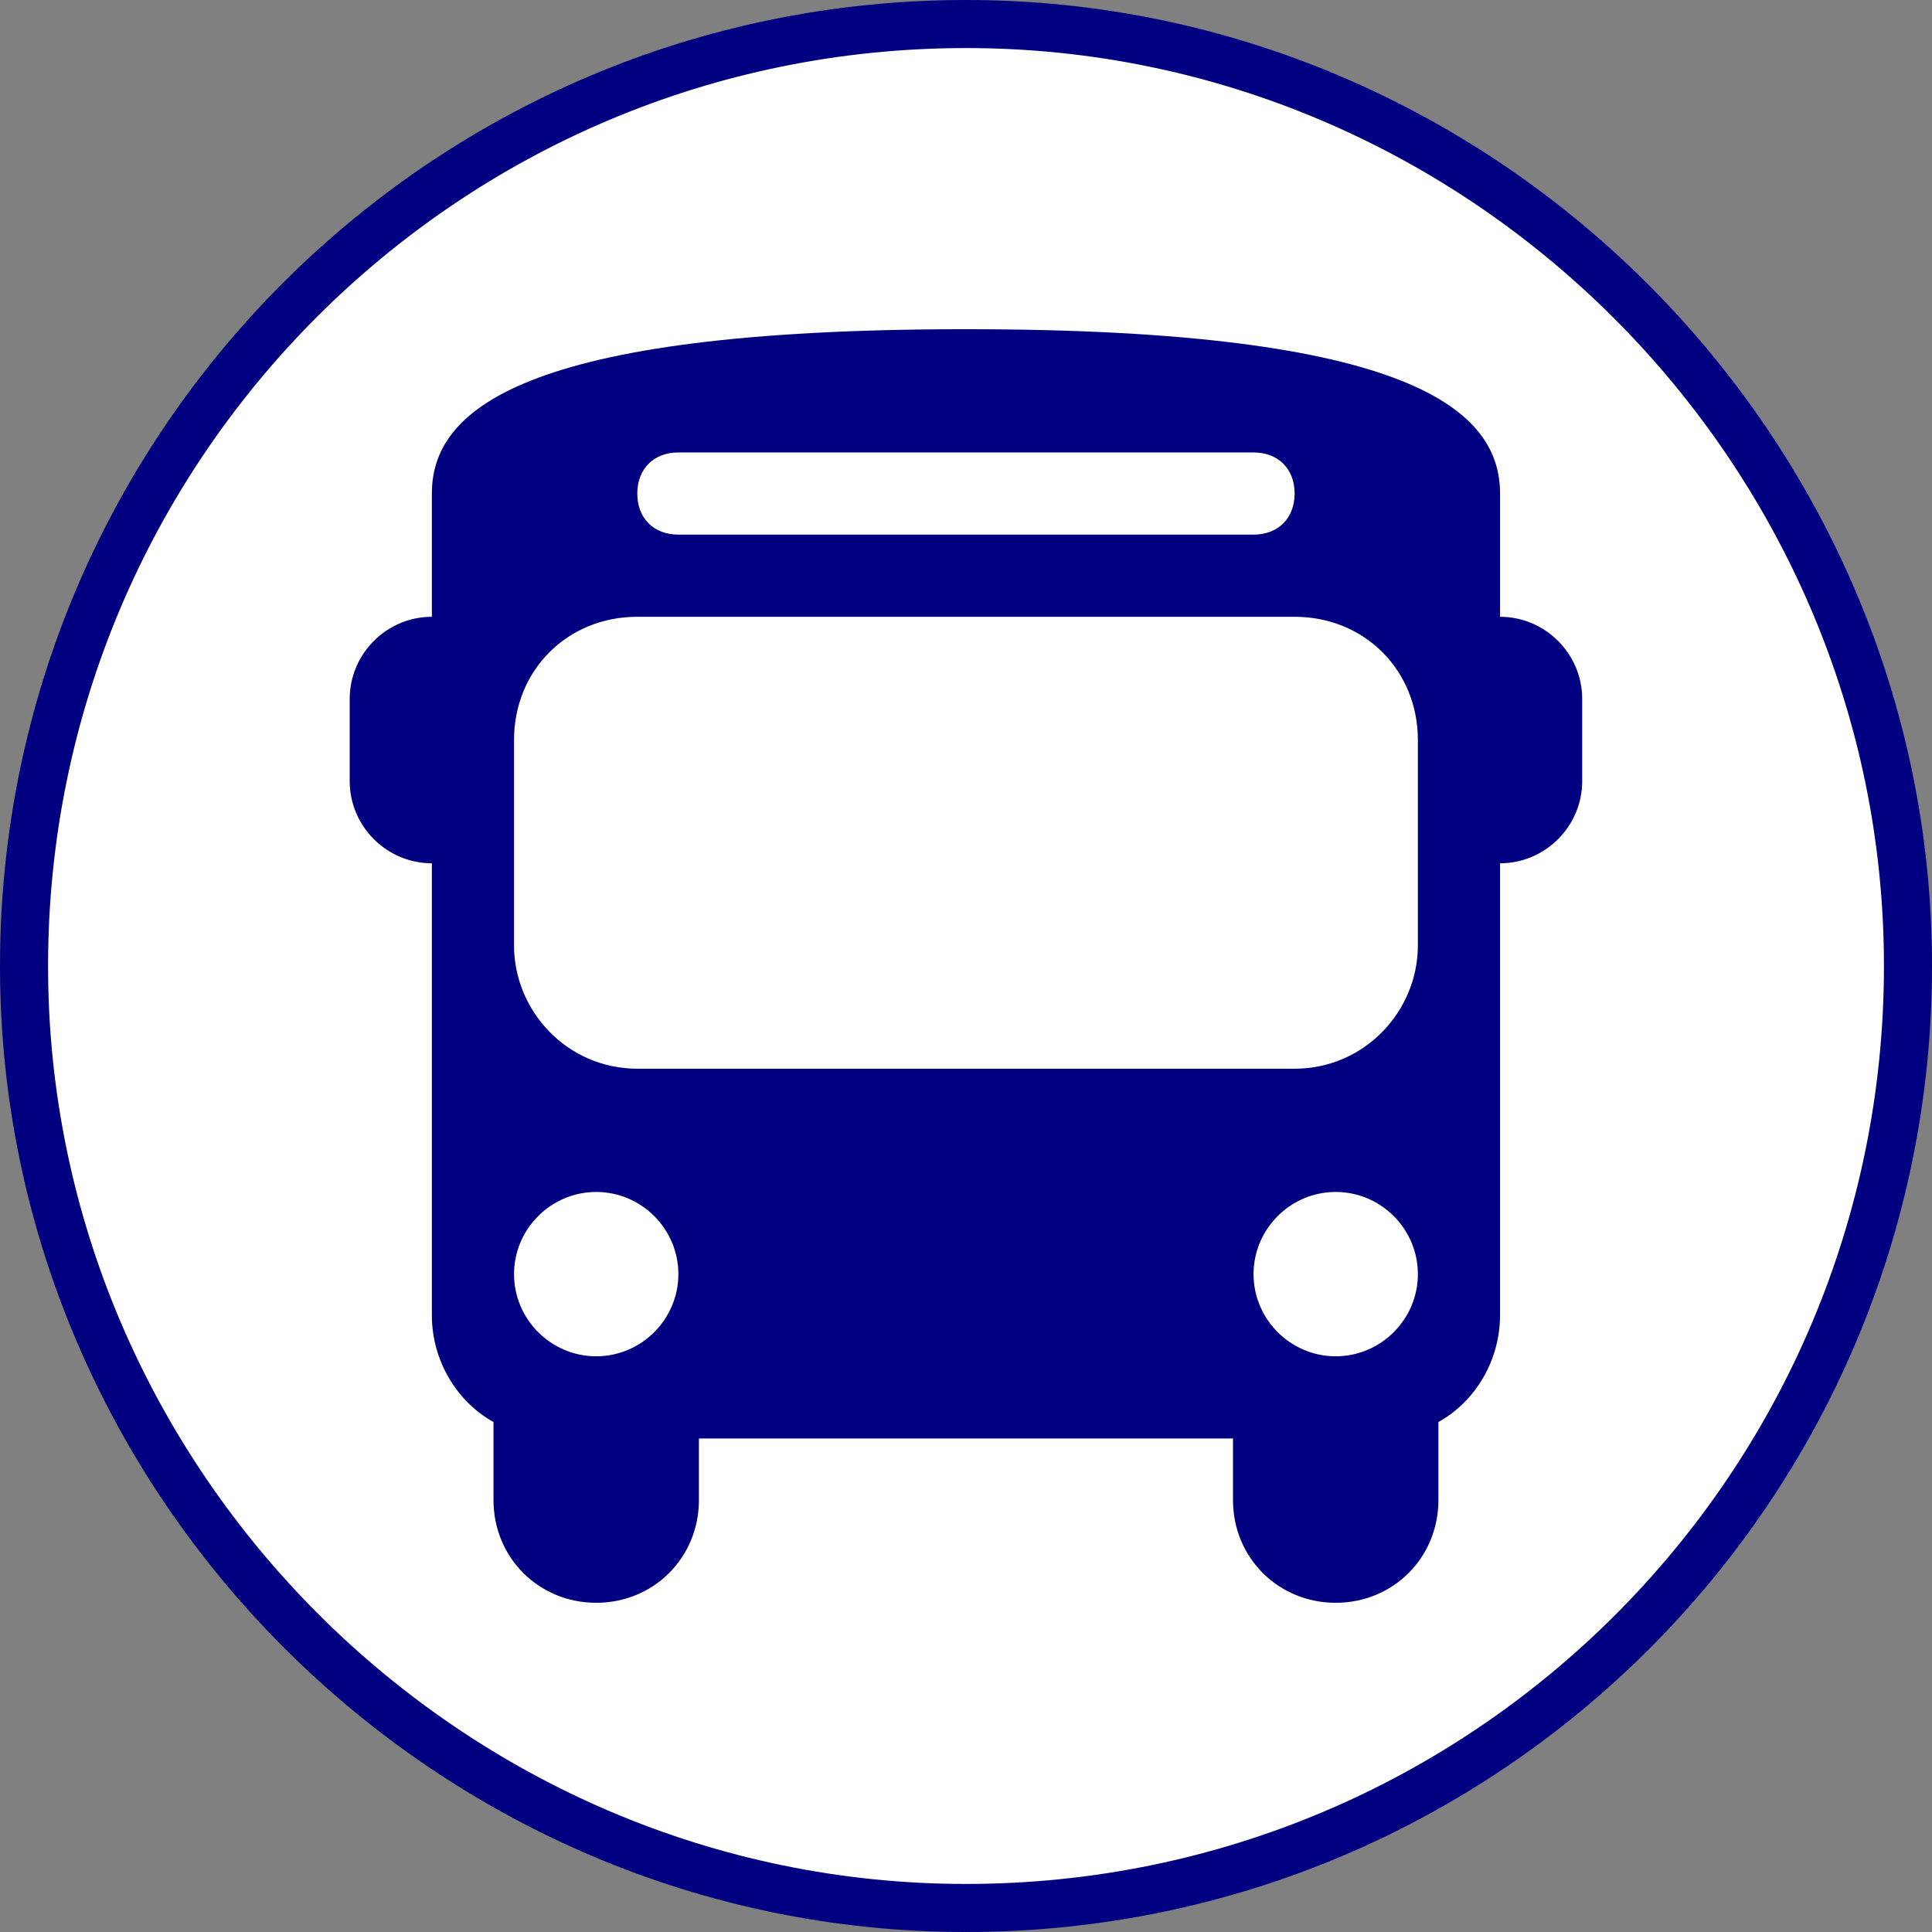 <?xml version="1.0" encoding="UTF-8" standalone="no"?><!DOCTYPE svg PUBLIC "-//W3C//DTD SVG 1.1//EN" "http://www.w3.org/Graphics/SVG/1.1/DTD/svg11.dtd"><svg width="100%" height="100%" viewBox="0 0 402 402" version="1.1" xmlns="http://www.w3.org/2000/svg" xmlns:xlink="http://www.w3.org/1999/xlink" xml:space="preserve" xmlns:serif="http://www.serif.com/" style="fill-rule:evenodd;clip-rule:evenodd;"><rect x="0" y="0" width="402" height="402" fill="#808080" stroke="none"/><path d="M397,201c0,108.2 -87.7,196 -196,196c-0.023,0 -0.047,0 -0.07,0c-107.484,0 -195.93,-88.446 -195.93,-195.93c-0,-0.023 -0,-0.047 0,-0.07c0,-108.2 87.7,-196 196,-196c0.023,-0 0.047,-0 0.07,-0c107.484,-0 195.93,88.446 195.93,195.93c0,0.023 0,0.047 0,0.07Z" style="fill:#fff;fill-rule:nonzero;stroke:#000080;stroke-width:10px;"/><path d="M312.12,128.338l0,-25.646c0,-17.096 -17.951,-34.193 -111.13,-34.193c-93.178,-0 -111.13,17.097 -111.13,34.193l-0,25.646c-9.403,-0 -17.097,7.694 -17.097,17.097l-0,17.097c-0,9.403 7.694,17.097 17.097,17.097l-0,94.033c-0,9.403 5.129,17.952 12.823,22.226l-0,16.242c-0,11.968 9.403,21.371 21.371,21.371c11.968,0 21.371,-9.403 21.371,-21.371l0,-12.822l111.13,-0l0,12.822c0,11.968 9.404,21.371 21.371,21.371c11.968,0 21.372,-9.403 21.372,-21.371l-0,-16.242c7.693,-4.274 12.822,-12.823 12.822,-22.226l0,-94.033c9.404,-0 17.097,-7.694 17.097,-17.097l0,-17.097c0,-9.403 -7.693,-17.097 -17.097,-17.097Zm-170.969,-34.194l119.678,-0c5.13,-0 8.549,3.419 8.549,8.548c-0,5.13 -3.419,8.549 -8.549,8.549l-119.678,-0c-5.129,-0 -8.549,-3.419 -8.549,-8.549c0,-5.129 3.42,-8.548 8.549,-8.548Zm-17.097,188.067c-9.404,-0 -17.097,-7.694 -17.097,-17.097c-0,-9.404 7.693,-17.097 17.097,-17.097c9.403,-0 17.097,7.693 17.097,17.097c-0,9.403 -7.694,17.097 -17.097,17.097Zm153.872,-0c-9.403,-0 -17.097,-7.694 -17.097,-17.097c0,-9.404 7.694,-17.097 17.097,-17.097c9.404,-0 17.097,7.693 17.097,17.097c0,9.403 -7.693,17.097 -17.097,17.097Zm17.097,-85.485c0,13.677 -11.113,25.645 -25.645,25.645l-136.776,0c-14.532,0 -25.645,-11.968 -25.645,-25.645l-0,-42.743c-0,-14.532 11.113,-25.645 25.645,-25.645l136.776,-0c14.532,-0 25.645,11.113 25.645,25.645l0,42.743Z" style="fill:#000080;fill-rule:nonzero;"/></svg>